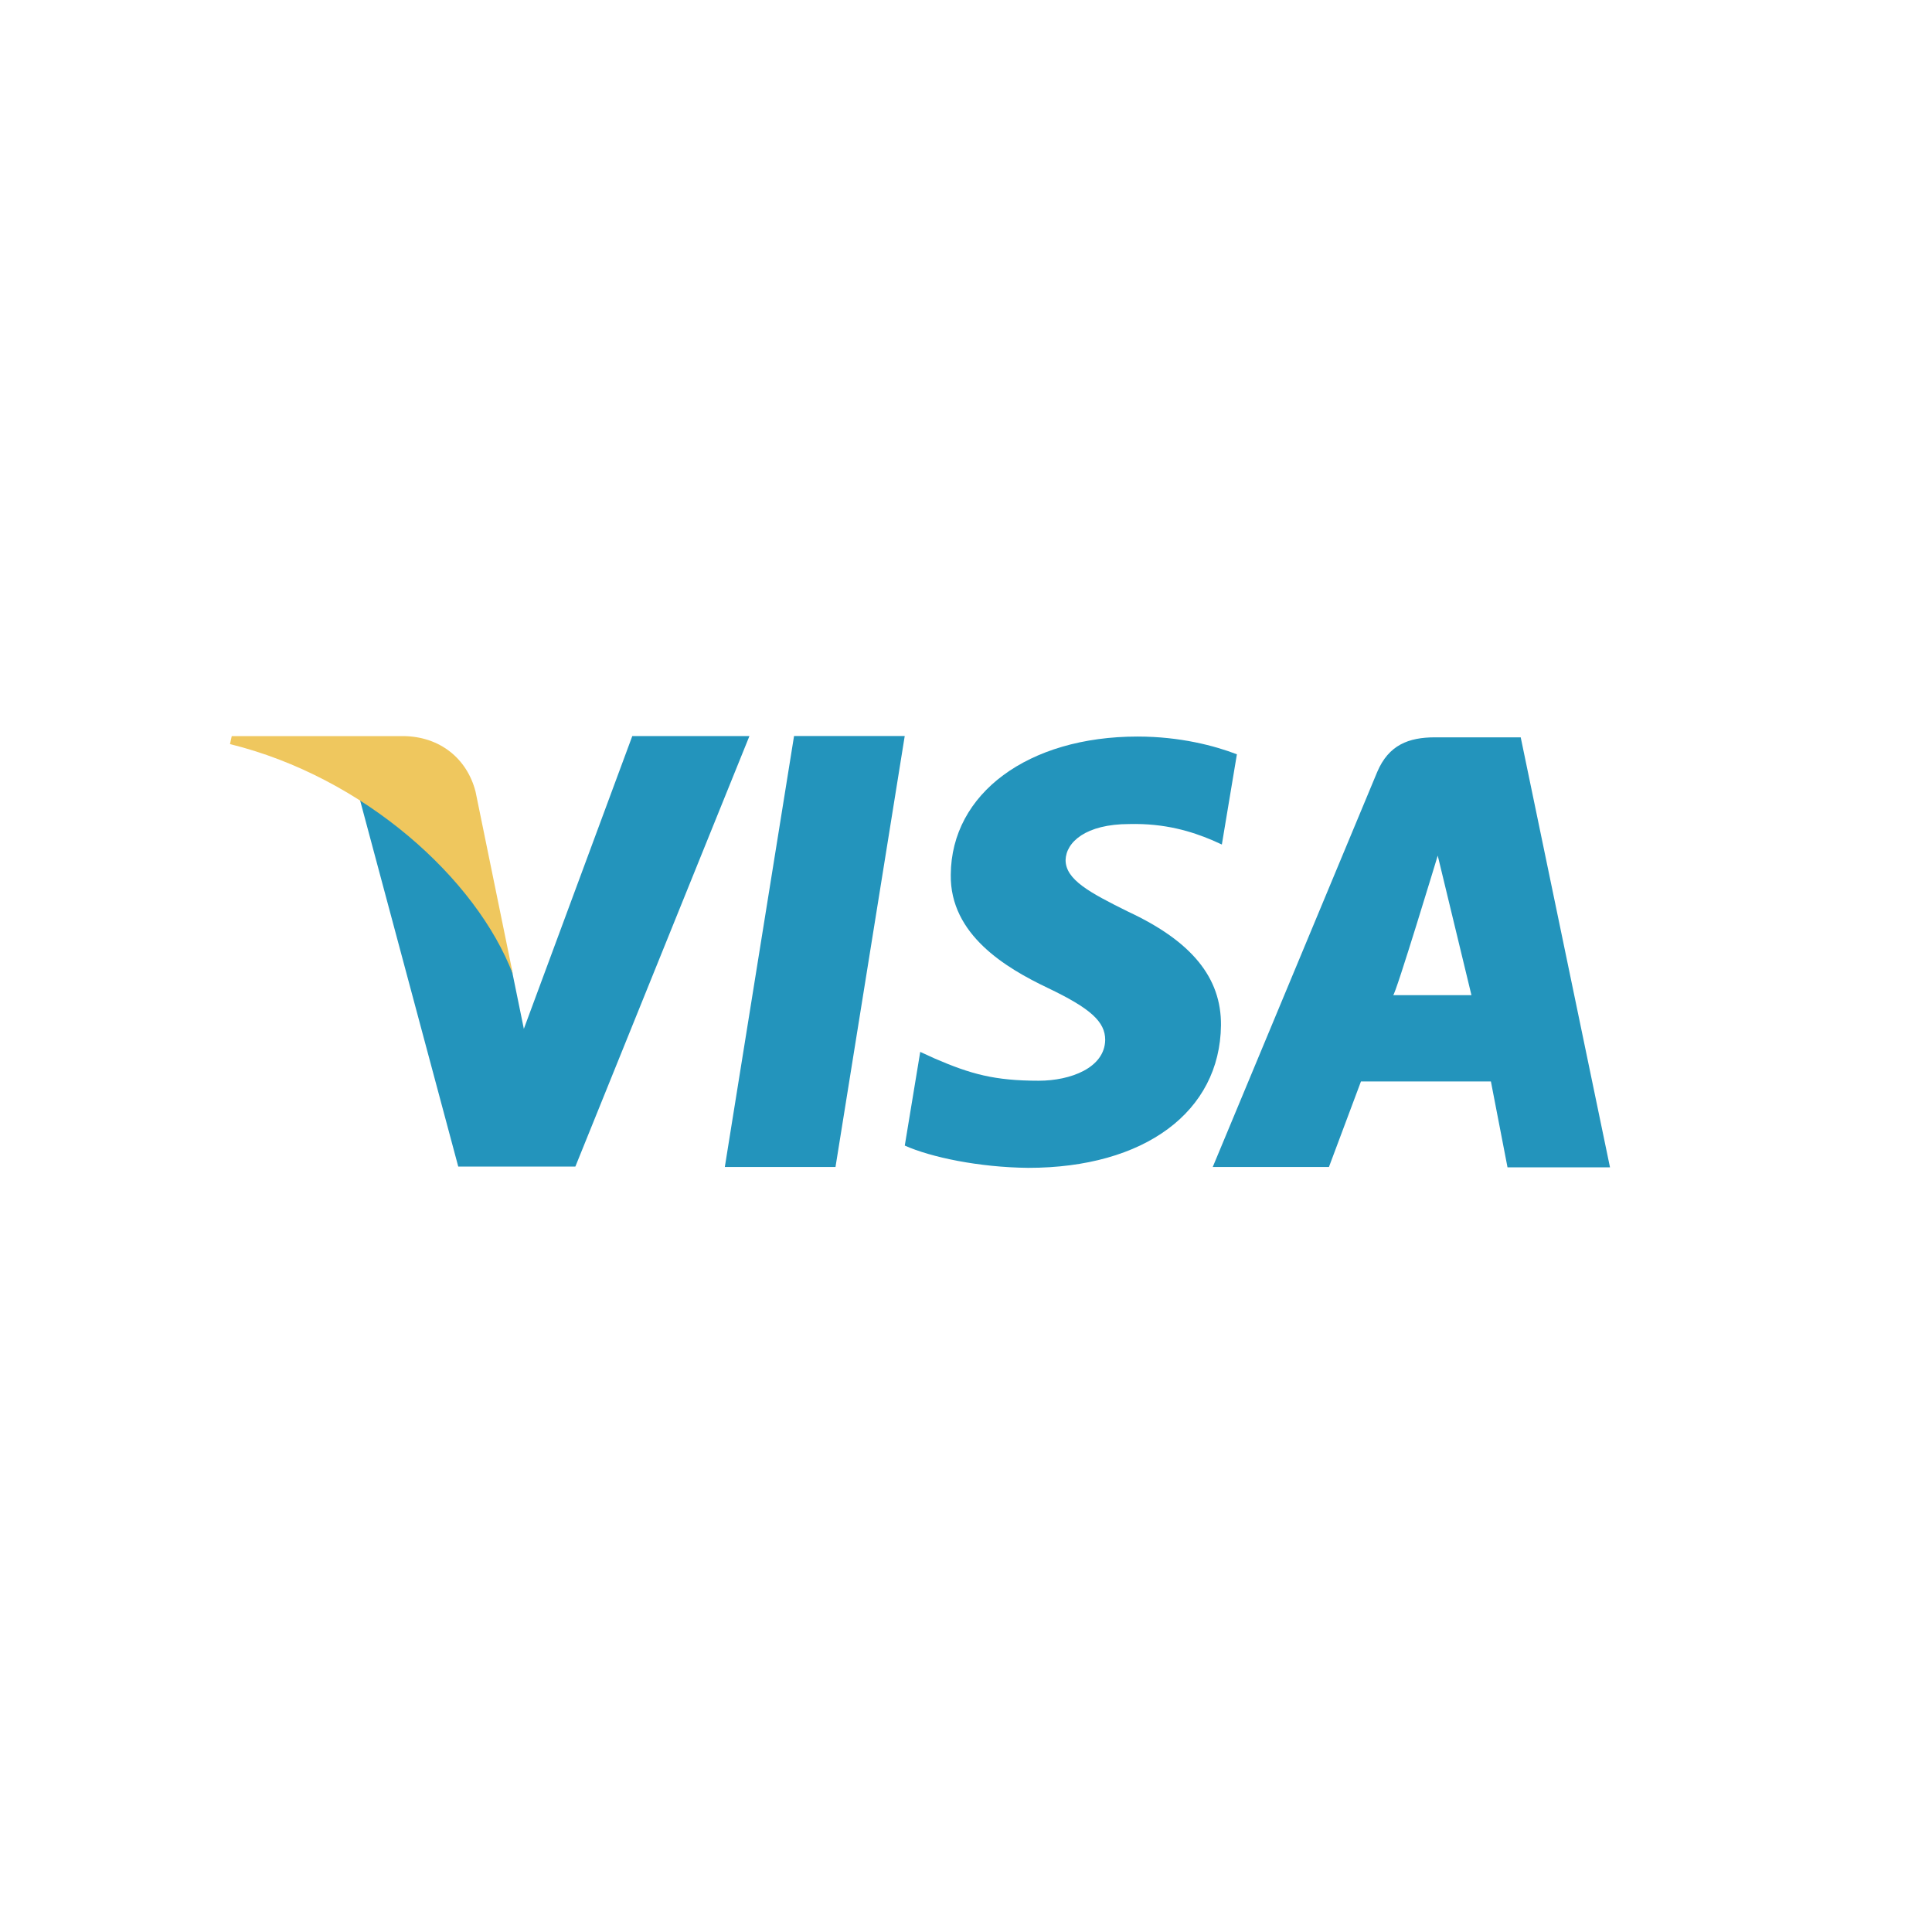 <svg width="42" height="42" viewBox="0 0 42 42" fill="none" xmlns="http://www.w3.org/2000/svg">
<path d="M17.262 16L15.757 25.369H18.163L19.668 16H17.262ZM24.521 19.817C23.68 19.401 23.165 19.121 23.165 18.696C23.175 18.31 23.601 17.914 24.551 17.914C25.333 17.895 25.908 18.078 26.344 18.261L26.562 18.359L26.889 16.398C26.414 16.215 25.66 16.012 24.729 16.012C22.353 16.012 20.679 17.248 20.669 19.015C20.649 20.319 21.867 21.043 22.778 21.477C23.709 21.922 24.026 22.211 24.026 22.607C24.016 23.214 23.273 23.494 22.581 23.494C21.621 23.494 21.105 23.35 20.322 23.012L20.005 22.867L19.669 24.904C20.234 25.156 21.274 25.377 22.353 25.388C24.879 25.388 26.522 24.171 26.543 22.288C26.551 21.255 25.909 20.463 24.521 19.817ZM33.059 16.029H31.197C30.623 16.029 30.188 16.194 29.939 16.783L26.364 25.369H28.89L29.586 23.51H32.411L32.772 25.377H35L33.059 16.029ZM30.286 21.634C30.335 21.639 31.255 18.6 31.255 18.6L31.988 21.634C31.988 21.634 30.761 21.634 30.286 21.634ZM13.746 16L11.388 22.366L11.131 21.11C10.695 19.662 9.328 18.088 7.803 17.306L9.962 25.36H12.508L16.292 16.001H13.746V16Z" fill="#2394BC"/>
<path d="M10.338 17.209C10.154 16.494 9.568 16.012 8.773 16.002H5.038L5 16.176C7.913 16.894 10.358 19.103 11.151 21.182L10.338 17.209Z" fill="#EFC75E"/>
</svg>
